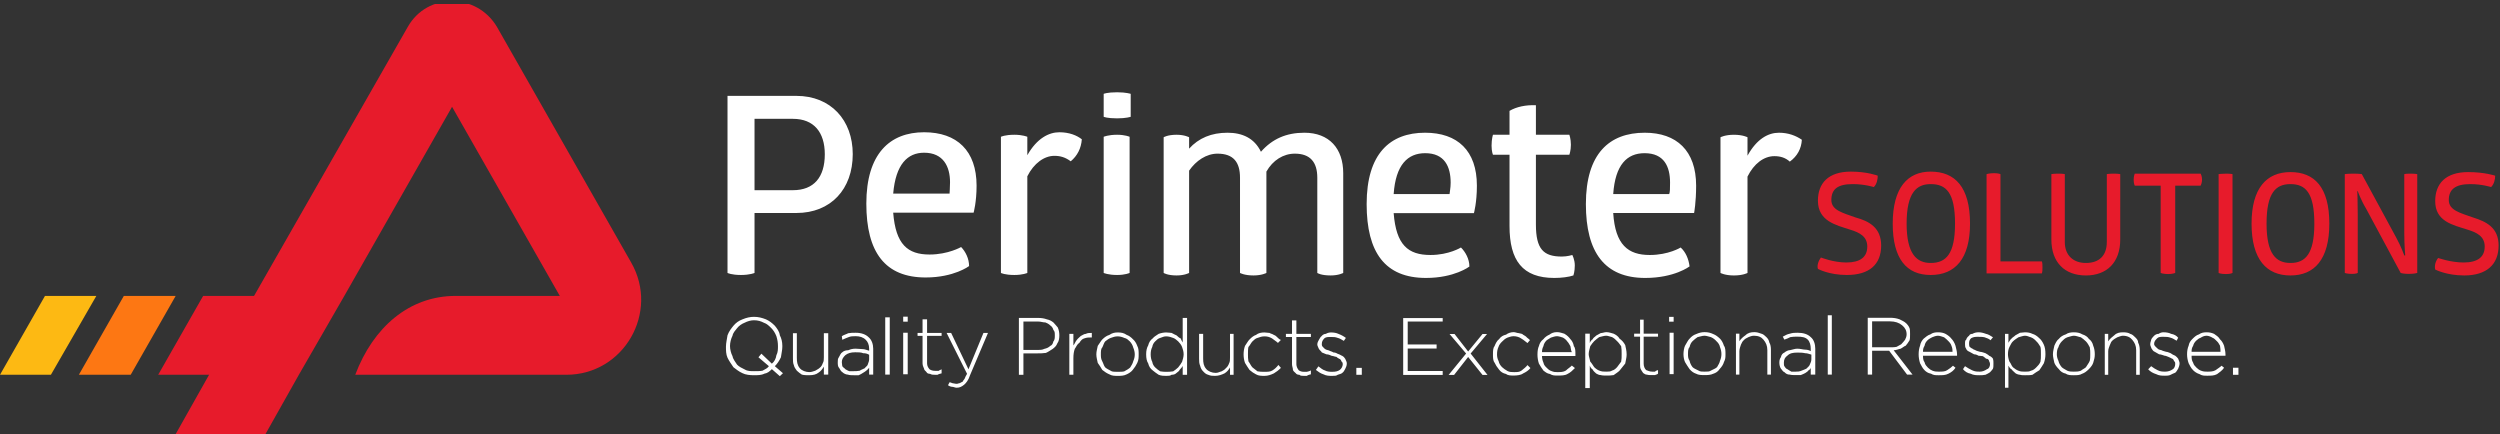 <svg version="1.2" xmlns="http://www.w3.org/2000/svg" viewBox="0 0 1601 278" width="1601" height="278">
	<rect x="0" y="0" width="1601" height="278" fill="#333333" stroke="none"/>
	<title>Perimeter Solutions SA Q3 2021 Earnings Deck 12</title>
	<defs>
		<clipPath clipPathUnits="userSpaceOnUse" id="cp1">
			<path d="m-265.24-396.23h6135.57v3451.03h-6135.57z" />
		</clipPath>
		<clipPath clipPathUnits="userSpaceOnUse" id="cp2">
			<path d="m1601.61 2.56v279.18h-1601.48v-279.18" />
		</clipPath>
	</defs>
	<style>
		.s0 { fill: #e71b2b } 
		.s1 { fill: #ffffff } 
		.s2 { fill: #fd7713 } 
		.s3 { fill: #fdb913 } 
	</style>
	<g id="Clip-Path: Page 1" clip-path="url(#cp1)">
		<g id="Page 1">
			<g id="Clip-Path: Mask" clip-path="url(#cp2)">
				<g id="Mask">
					<path id="Path 9" fill-rule="evenodd" class="s0" d="m1185.3 109.9c10.5 0 17.2 2.6 17.2 2.6c0 2.5-0.6 5.4-2.5 7.3c0 0-5.8-1.9-13.5-1.9c-9.6 0-13.7 3.2-13.7 10.2c0 6.7 7.7 8.3 15.6 11.2c8.4 2.3 16.3 6.4 16.3 17.9c0 12.2-7.6 18.9-22 18.9c-11.5 0-18.5-3.9-18.5-3.9c-0.7-2.2 0.3-5.1 1.9-7.3c0 0 8 3.2 16.3 3.2c8.9 0 13.4-3.5 13.4-10.2c0-6.4-4.8-9-11.2-10.9c-8.9-2.9-20.4-5.4-20.4-18.5c0-11.2 6.7-18.6 21.1-18.6zm51.1 0c15.6 0 25.2 9.9 25.2 33.3c0 22.6-9.6 32.9-25.2 32.9c-15.4 0-24.3-10.3-24.3-32.9c0-23.1 9.6-33.3 24.3-33.3zm0 8c-9 0-15.4 5.4-15.4 25.3c0 19.4 6.4 25.2 15.4 25.2c9.9 0 15.6-5.8 15.6-25.2c0-19.9-5.7-25.3-15.6-25.3zm35.8-6.4c0 0 1.9-0.6 4.8-0.6c2.8 0 4.1 0.6 4.1 0.6v55.9h26.5c0.4 1 0.4 2.6 0.4 3.9c0 1.6 0 2.5-0.4 3.8h-35.4zm85.6 41.9c0 14.7-8.6 23-22 23c-13.5 0-22.1-8.3-22.1-23v-41.9c0 0 1.6-0.3 4.5-0.3c2.9 0 4.1 0.3 4.1 0.3v43.5c0 8.6 5.5 13.4 13.5 13.4c8.6 0 13.4-4.8 13.4-13.4v-43.5c0 0 1.6-0.3 4.5-0.3c2.8 0 4.1 0.3 4.1 0.3zm51.5-42.2c0 0 0.9 1.6 0.9 3.9c0 1.9-0.9 3.8-0.9 3.8h-16.3v55.9c0 0-1.6 0.7-4.5 0.7c-3.2 0-4.8-0.7-4.8-0.7v-55.9h-16.6c0 0-0.7-1.3-0.7-3.8c0-2.3 0.7-3.9 0.7-3.9zm11.5 0.3c0 0 1.9-0.3 4.8-0.3c2.9 0 4.1 0.3 4.1 0.3v63.3c0 0-1.2 0.7-4.1 0.7c-3.5 0-4.8-0.7-4.8-0.7zm46-1.3c15.3 0 24.9 9.6 24.9 33c0 23-9.6 33.2-24.9 33.2c-15.3 0-24.9-10.2-24.9-33.2c0-22.7 9.6-33 24.9-33zm0 7.7c-9.3 0-15.3 5.4-15.3 25.3c0 19.4 6 25.2 15.3 25.2c9.6 0 15.3-5.8 15.3-25.2c0-19.9-5.7-25.3-15.3-25.3zm48.6 16c-3.5-5.8-5.5-11.5-5.5-11.5h-0.3c0 0 0.3 6.4 0.3 15v37.4c0 0-0.9 0.6-3.8 0.6c-2.9 0-4.5-0.6-4.5-0.6v-63.3c0 0 2-0.3 5.5-0.3c3.8 0 5.4 0.3 5.4 0.3l22 40.6c3.2 5.8 5.2 11.5 5.2 11.5h0.6c0 0-0.6-6.4-0.6-14.4v-37.7c0 0 0.9-0.3 3.8-0.3c2.9 0 4.5 0.3 4.5 0.3v63.3c0 0-1.9 0.6-5.5 0.6c-3.2 0-5.1-0.6-5.1-0.6zm65.2-23.7c10.6 0 17.3 2.3 17.3 2.3c0 2.5-0.7 5.4-2.6 7.3c0 0-5.7-1.9-13.4-1.9c-9.6 0-13.7 3.5-13.7 10.2c0 6.7 7.6 8.3 15.6 11.2c8.3 2.6 16.3 6.4 16.3 17.9c0 12.2-7.7 19.2-22 19.2c-11.5 0-18.6-3.8-18.6-3.8c-0.6-2.6 0.3-5.5 1.9-7.4c0 0 8 2.9 16.3 2.9c9 0 13.5-3.5 13.5-10.2c0-6.4-4.8-9-11.2-10.9c-9-2.9-20.5-5.1-20.5-18.2c0-11.2 6.7-18.6 21.1-18.6z" />
					<path id="Path 8" fill-rule="evenodd" class="s1" d="m483.2 174.8c0 0-2.9 1.3-8.7 1.3c-6 0-8.6-1.3-8.6-1.3v-113.4h44.1c22.1 0 36.1 15.6 36.1 37.3c0 22.4-14 37.7-36.1 37.7h-26.8zm24.6-53c13.4 0 20.4-8.3 20.4-23c0-14.1-7-22.7-20.4-22.7h-24.6v45.7zm64.2 14.4c1.6 20.4 9.3 26.8 23.3 26.8c11.9 0 20.2-4.8 20.2-4.8c2.8 2.9 5.1 7.4 5.1 12.2c0 0-9.6 7.3-27.8 7.3c-25.9 0-38-16-38-47.3c0-31.9 15-45.7 37-45.7c21.1 0 33.6 11.9 33.6 34.2c0 10.6-1.9 17.3-1.9 17.3zm19.8-38.4c-10.6 0-18.2 7.4-19.8 26.2h36.1c0-0.9 0.3-3.8 0.3-7.3c0-9.9-4.2-18.9-16.6-18.9zm86.6-13.1c6.4 0 11.2 2 14.4 4.5c-0.4 5.8-2.9 10.6-7.1 14.1c-3.5-2.6-6.7-3.5-10.5-3.5c-6.4 0-13.1 4.7-17.3 13.1v61.9c0 0-2.9 1.3-8.3 1.3c-6.1 0-8.6-1.3-8.6-1.3v-87.2c0 0 2.5-1.3 8.6-1.3c5.4 0 8.3 1.3 8.3 1.3v11.8c6.1-10.8 13.8-14.7 20.5-14.7zm45 90.1c0 0-2.8 1.3-8 1.3c-5.7 0-8.6-1.3-8.6-1.3v-87.2c0 0 2.9-1.3 8.6-1.3c5.2 0 8 1.3 8 1.3zm0.7-100c0 0-2.9 1-8.7 1c-6.4 0-8.6-1-8.6-1v-14.7c0 0 2.2-1 8.6-1c5.8 0 8.7 1 8.7 1zm111.2 10.2c16 0 24.9 10.2 24.9 25.9v63.9c0 0-2.9 1.6-8 1.6c-6.4 0-8.6-1.6-8.6-1.6v-61c0-9.9-4.5-15.4-14.4-15.4c-7.3 0-14.1 4.2-18.2 11.5v64.9c0 0-2.9 1.6-8.3 1.6c-5.8 0-8.6-1.6-8.6-1.6v-61c0-9.9-4.2-15.4-14.4-15.4c-7.1 0-13.8 4.5-18.2 10.9v65.5c0 0-2.9 1.6-8 1.6c-5.8 0-8.3-1.6-8.3-1.6v-86.9c0 0 2.5-1.6 8.3-1.6c5.1 0 8 1.6 8 1.6v7.3q9.2-10.2 24.6-10.2c9.5 0 17.2 3.5 21.4 12.2c7.3-8.3 16.3-12.2 27.8-12.2zm57.2 51.5c1.6 20.4 9.2 26.8 23.6 26.8c11.8 0 19.5-4.8 19.5-4.8c2.9 2.9 5.4 7.4 5.4 12.2c0 0-9.5 7.3-27.8 7.3c-26.2 0-38-16.3-38-47.3c0-32.3 15-45.7 37.4-45.7c20.8 0 33.2 11.5 33.2 33.9c0 10.9-1.9 17.6-1.9 17.6zm20.2-38.4c-11.2 0-18.9 7.4-20.2 26.2h35.8c0-0.9 0.7-3.8 0.7-7.3c0-10.3-3.9-18.9-16.3-18.9zm70.9 45.7c0 15.7 4.8 20.5 16.6 20.5c3.5 0 6.7-1 6.7-1c0 0 1.6 2.9 1.6 6.7c0 3.9-0.9 6.4-0.9 6.4c-2.9 1-7.7 1.6-12.2 1.6c-20.4 0-28.7-11.2-28.7-33.2v-45.7h-10.6c0 0-0.9-1.9-0.9-5.8c0-4.4 0.9-7 0.9-7h10.6v-15.3c4.4-2.6 10.5-3.9 16.9-3.6v18.9h21.4c0 0 1 2.6 1 6.4c0 3.8-1 6.4-1 6.4h-21.4zm49.5-7.4c1.3 20.5 9.6 26.9 23.4 26.9c12.1 0 19.8-4.8 19.8-4.8c3.2 2.9 5.1 7.3 5.7 12.1c0 0-9.6 7.4-28.4 7.4c-25.9 0-38-16.3-38-47.3c0-32.3 15-45.7 37.7-45.7c20.4 0 32.9 11.5 32.9 33.9c0 10.8-1.3 17.5-1.3 17.5zm20.1-38.3c-11.2 0-18.8 7.3-20.1 26.2h35.8c0.6-1 0.6-3.8 0.6-7.4c0-10.2-3.8-18.8-16.3-18.8zm86-13.1c6.1 0 10.9 1.9 14.7 4.5c-0.3 5.7-2.9 10.5-7.7 14c-2.8-2.5-6-3.5-9.9-3.5c-6.7 0-13.1 4.8-17.2 13.1v61.7c0 0-2.9 1.6-8.7 1.6c-5.7 0-8.6-1.6-8.6-1.6v-86.9c0 0 2.9-1.6 8.6-1.6c5.8 0 8.7 1.6 8.7 1.6v11.8c6-10.9 13.4-14.7 20.1-14.7zm-644.9 151.4c-1.6 1.6-2.9 2.6-4.8 2.9c-1.9 1-4.4 1-6.7 1c-2.5 0-5.4-0.3-7.3-1.3c-2.3-1-4.2-2.6-5.8-3.8c-1.3-1.9-2.9-4.2-3.8-6.1c-1-2.2-1-4.8-1-7c0-2.6 0.7-5.1 1-7.4c0.9-2.5 2.5-4.5 3.8-6.1q2.3-2.8 5.8-4.1q3.8-1.6 7.3-1.6c2.9 0 5.1 0.6 7.7 1.6c2.2 1 3.8 2.2 5.7 4.1c1.3 1.6 2.9 3.6 3.2 6.1c1 1.9 1.6 4.2 1.6 6.7c0 0.7 0 0.7 0 0.7c0 2.2-0.6 4.1-0.9 6.7c-1 2.2-2.6 4.5-3.9 5.7l5.2 4.5l-2 1.9zm-11.5 1.3c1.9 0 3.9 0 5.5-0.3c1.9-1 3.2-1.6 4.1-2.9l-6.7-5.7l1.9-2.3l6.7 6.4c1.6-1.3 2.6-3.2 2.9-5.4c1-1.9 1-3.9 1-5.8c0-2.2-0.3-4.1-1-6.4c-0.9-2.2-1.9-3.8-3.2-5.1c-1.6-1.6-2.9-2.9-4.8-3.5c-1.9-1-3.8-1.6-6.4-1.6c-1.9 0-4.1 0.6-6 1.6c-1.6 0.6-3.6 1.9-4.8 3.5c-1 1.3-2.6 2.9-2.9 4.8c-1 1.9-1.6 4.5-1.6 6.4v0.3c0 1.9 0.6 4.5 1.6 6.4c0.3 1.9 1.9 3.8 2.9 5.4c1.2 1.3 3.2 2.3 5.1 3.2c1.6 1 3.8 1 5.7 1zm35.5 2.6c-1.9 0-3.2 0-4.8-0.4c-1-0.6-2.2-1.6-3.2-2.5c-0.6-1-1.6-1.9-1.9-3.5c-0.6-1.3-0.6-2.9-0.6-4.2v-16.3h2.5v15.7c0 2.8 0.3 4.8 1.9 6.7c1.3 1.6 3.9 2.5 6.1 2.5c1.6 0 2.6-0.6 3.8-0.9c1-0.7 2-1 2.9-1.9c1-0.7 1.6-2 1.9-2.9c0.7-1 0.7-2.6 0.7-3.8v-15.4h2.8v26.5h-2.8v-5.1c-1 1.6-1.9 2.9-3.5 3.9q-2 1.6-5.8 1.6zm28.4 0c-1.6 0-2.5 0-3.8-0.4c-1 0-2.5-0.6-3.5-1.6c-1-0.6-1.3-1.6-1.9-2.5c-1-1-1-2.3-1-3.9c0-1.2 0-2.2 0.7-3.1c0.9-1.6 1.2-2.6 2.2-3.2c1-1 2.5-1.3 3.8-1.3c1.6-0.7 2.9-1 4.8-1c1.6 0 3.5 0.3 4.8 0.3c1 0 2.6 0.7 3.8 1v-1.3c0-2.5-0.9-4.5-2.2-5.7c-1.6-1.6-3.8-2.3-6.4-2.3c-1.9 0-3.2 0-4.8 0.7c-0.9 0.3-2.2 0.9-3.8 1.6l-0.3-2.3c1.3-0.9 2.8-1.2 4.1-1.9c1.6-0.3 2.9-0.3 4.8-0.3c3.5 0 6.4 1 8.3 2.9c1.9 1.6 2.9 4.4 2.9 7.3v16.6h-2.6v-4.4c-0.3 0.3-0.9 1.2-1.9 1.9c-0.3 0.3-1.2 0.9-1.9 1.3q-1.3 0.9-2.9 1.6c-0.9 0-2.2 0-3.2 0zm0-2.6c1.3 0 2.3 0 3.9-0.3c0.9-0.7 2.2-1 3.2-1.6c0.6-1 1.6-1.3 1.9-2.3c0.6-1.6 0.9-2.5 0.9-3.5v-2.8c-1.2-0.7-2.2-1-3.8-1c-1.3-0.6-3.2-0.6-5.1-0.6c-2.9 0-4.8 0.6-6.4 1.9c-1.3 1.3-2.2 2.5-2.2 4.4c0 1 0.3 2 0.3 2.6c0.6 1 1.6 1.3 1.9 1.9c0.6 0.3 1.6 1 2.6 1.3q1.2 0 2.8 0zm20.2-34.5h2.9v36.7h-2.9zm11.5 9.9h2.9v26.6h-2.9zm0-10.3h2.9v3.2h-2.9zm490.8 10.3h2.6v26.5h-2.6zm-0.3-10.2h2.9v3.1h-2.9zm-470.4 37.1c-0.9 0-1.9 0-2.9-0.6c-0.9 0-1.9-0.3-2.2-1c-0.6-0.9-1.6-1.3-1.6-2.2c-0.3-1-1-1.9-1-3.5v-17.6h-3.2v-1.9h3.2v-8.7h2.9v8.7h9.3v1.9h-9.3v17.6c0 1.6 0.7 2.8 1.6 3.8c1 0.6 1.9 1 3.9 1q0.4 0 1.9 0c0.3-0.4 0.9-0.4 1.9-1v2.6c-1 0.3-1.6 0.3-2.6 0.9q-0.5 0-1.9 0zm14.1 8.3c-1 0-1.9-0.6-2.9-0.6c-0.6 0-1.6-0.3-2.6-1l1-1.9c0.6 0 1.6 0.6 1.9 0.6c0.7 0 1.6 0.4 2.6 0.4c0.9 0 1.3-0.4 1.9-0.4c0.3 0 0.9-0.6 1.9-0.9c0.3-0.6 1-1.6 1.3-1.9q0.6-1.6 1.6-3.2l-13.1-26.2h2.9l11.1 23.3l9.6-23.3h2.9l-11.5 27.1c-1 3.2-2.6 5.1-3.8 6.1c-1.6 1.3-2.9 1.9-4.8 1.9zm39.9-44.7h12.5c1.9 0 3.8 0.3 5.4 0.9c1.9 0.4 2.9 1 4.2 2c0.9 0.9 1.9 2.2 2.8 3.2c0.7 1.6 1 3.2 1 5.1c0 1.9-0.3 3.8-1.3 5.1c-0.6 1.6-1.6 2.5-2.9 3.5c-1.6 1-2.8 1.9-4.4 2.6c-1.9 0.3-3.9 0.3-5.8 0.3h-8.6v13.7h-2.9zm12.2 20.5c1.2 0 2.8 0 4.1-0.7q2.4-0.5 3.8-1.9q1.5-0.5 2-2.9c0.9-0.9 0.9-2.5 0.9-3.5v-0.3c0-1.6 0-2.6-0.9-3.5q-0.5-1.9-2-2.9c-0.9-0.9-2.2-1.6-3.1-1.9c-1.6 0-2.9-0.6-4.8-0.6h-9.3v18.2zm20.1-10.3h2.6v7.4c0.9-1 1.3-2.6 2.2-3.5c0.7-1 1.6-1.6 2.6-2.6c0.9-0.3 1.9-1.3 3.2-1.3c0.9-0.6 2.5-0.6 3.8-0.6v2.9h-0.3c-1.6 0-2.9 0-4.5 0.6c-1.3 0.3-2.2 1.3-3.2 2.9c-1.6 1-1.9 2.5-2.9 3.8c-0.6 1.6-0.9 3.5-0.9 6.1v10.5h-2.6zm31 26.9c-1.9 0-3.8 0-5.4-1q-2.2-0.9-4.5-2.8q-1.3-2.3-2.9-4.5c-0.3-1.6-0.9-3.5-0.9-5.5c0-1.9 0.6-3.8 0.9-5.4c1-1.3 2-3.2 2.9-4.1q2.3-2.3 4.5-2.9c1.9-1.3 3.5-1.6 5.4-1.6c2.3 0 3.9 0.3 5.8 1.6q1.9 0.6 4.1 2.9c1 0.9 1.9 2.2 2.6 4.1c0.9 1.6 0.9 3.5 0.9 5.4c0 2 0 3.6-0.9 5.5q-1 2.2-2.9 4.5c-0.9 1.2-2.5 2.2-3.8 2.8c-1.9 1-3.9 1-5.8 1zm0-2.6c1.9 0 3.2 0 4.2-0.3c1.6-0.9 2.9-1.6 3.8-2.5c1-1.6 1.6-2.6 1.9-3.9c0.7-1.6 1-2.9 1-4.5c0-1.2-0.3-2.8-1-4.4c-0.3-1.3-1.2-2.9-2.2-3.9c-1-0.9-1.9-1.9-3.5-2.2c-1.3-0.6-2.9-1-4.2-1c-1.6 0-2.9 0.4-4.5 1c-0.9 0.3-2.5 1.3-3.5 2.2c-0.9 1-1.2 2.6-1.9 3.9c-0.9 0.9-0.9 2.5-0.9 4.4c0 1.6 0 2.9 0.9 4.5c0.7 1.3 1 2.9 1.9 3.9c1 0.9 2.6 1.6 4.2 2.5c0.9 0.3 2.2 0.3 3.8 0.3zm31 2.6c-1.3 0-3.2 0-4.8-0.7c-1.3-0.9-2.8-1.9-3.8-2.8q-2.2-1.6-2.9-4.5q-1.3-1.9-1.3-5.8q0-3.5 1.3-5.7q0.7-2.9 2.9-4.5c1-1.3 2.5-1.9 3.8-2.9c1.6-0.6 3.5-0.9 4.8-0.9c1.6 0 2.6 0.3 3.5 0.3c1.3 0.6 2.3 1.3 3.2 1.6c0.7 0.6 1.6 1.6 2.6 1.9c0.3 1 0.9 1.9 1.3 2.6v-15.7h2.8v36.4h-2.8v-5.7c-0.4 1-1 1.3-2 2.6c-0.3 0.9-1.2 1.2-1.9 1.9c-0.9 0.9-1.9 1.2-3.2 1.2c-0.9 0.7-1.9 0.7-3.5 0.7zm0-2.6c1.6 0 2.9 0 4.5-0.3c1-0.6 2.2-1.6 3.2-2.5c0.9-1 1.9-2.6 2.5-3.6c0.4-1.2 1-3.2 1-4.8c0-1.9-0.6-3.5-1-4.7c-0.6-1.6-1.6-2.6-2.5-3.6c-1-0.9-2.2-1.9-3.2-2.2c-1.6-0.6-2.9-1-4.5-1c-1.3 0-2.2 0.4-3.8 1c-1.3 0.3-2.3 1.3-3.2 2.2c-1 1-1.6 2-1.9 3.6q-1 1.9-1 4.7c0 1.6 0.3 3.6 1 4.8c0.3 1.6 0.9 2.6 1.9 3.6c0.9 0.9 2.2 1.9 3.2 2.5c1.6 0.3 2.9 0.3 3.8 0.3zm31.3 2.6c-1.6 0-2.8 0-4.4-0.7c-1.3-0.3-2.3-1.2-3.2-2.2c-1-0.9-1.6-2.2-1.9-3.5c-0.7-1.6-0.7-2.9-0.7-4.5v-16h2.6v15.7c0 2.9 0.3 4.8 1.9 6.7c1.3 1.6 3.8 2.6 6.1 2.6c1.6 0 2.5-0.7 3.8-1c1-0.6 1.9-0.9 2.9-2.2c0.6-0.3 1.6-1.9 1.9-2.9c0.6-1 0.6-2.2 0.6-3.8v-15.1h2.3v26.2h-2.3v-4.7c-0.9 1.6-1.9 2.8-3.5 3.8c-1.9 0.9-3.8 1.6-6.1 1.6zm31.7 0c-1.9 0-3.9 0-5.5-1q-1.9-0.9-4.1-2.8q-1.6-2.3-2.9-4.5c-0.6-1.6-0.9-3.5-0.9-5.5c0-1.9 0.3-3.8 0.9-5.4c1-1.3 1.9-3.2 2.9-4.1q2.2-2.3 4.1-2.9c1.6-1.3 3.6-1.6 5.5-1.6c0.9 0 2.2 0.3 3.2 0.3c0.9 0.6 1.9 0.6 2.8 1.3c1 0.3 1.6 0.9 2.6 1.9c0.3 0.3 1 1 1.9 1.3l-1.9 1.9c-1-1-2.6-1.9-3.8-2.9c-1.6-0.9-2.9-1.3-4.8-1.3c-1.6 0-2.9 0.4-4.5 1c-1.3 0.3-2.2 1.3-3.2 2.2c-1 1-1.6 2.6-2.6 3.6c-0.3 1.2-0.3 2.8-0.3 4.7c0 1.6 0 2.9 0.3 4.5c1 1.3 1.6 2.9 2.6 3.9c1 0.9 2.2 1.6 3.2 2.5c1.6 0.3 2.9 0.3 4.5 0.3c1.9 0 3.8 0 5.1-0.9c1.6-1 2.5-1.9 3.8-3.5l1.6 1.9c-1.6 1.6-2.9 2.5-4.5 3.5c-1.9 0.9-3.8 1.6-6 1.6zm25.2 0c-1.3 0-2.2 0-2.9-0.7c-0.9 0-1.9-0.3-2.2-0.9c-1-1-1.6-1.3-1.9-2.2c0-1.3-0.6-2.3-0.6-3.6v-17.5h-3.9v-2h3.9v-8.6h2.8v8.6h9.3v2h-9.3v17.5c0 1.3 0.7 2.9 1.6 3.9c1 0.6 1.9 0.9 3.2 0.9q1.5 0 1.9 0c1-0.3 1.6-0.3 2.6-0.9v2.5c-1 0.3-1.6 0.3-2.6 1c-0.3 0-1.2 0-1.9 0zm18.2 0c-1.9 0-3.8 0-5.7-1c-1.9-0.6-3.2-1.6-4.8-2.8l1.6-2.3c1.3 1 2.9 2.3 4.1 2.6c1.6 0.9 3.6 0.9 4.8 0.9c2 0 3.5-0.3 4.8-1.2c1-0.7 1.9-2.3 1.9-3.6q0-1.4-0.9-1.9c0-0.9-1-1.6-1.3-1.6c-0.6-0.3-1.6-0.9-1.9-1.3c-1 0-1.9-0.6-2.9-0.6c-0.9-0.3-1.9-1-3.5-1q-1.3-0.6-2.9-1.2c-0.3-0.7-1.3-1.3-1.9-2.3c-0.3-0.9-1-1.9-1-2.8c0-1.3 0.7-2.3 1-2.9c0.6-1 1-1.9 1.6-2.3q1.3-1.6 2.9-1.6c0.9-0.6 2.2-0.9 3.2-0.9q2.9 0 4.8 0.9c1.9 0.7 3.5 1.6 4.8 2.6l-1.3 1.9c-1.6-0.9-2.6-1.6-3.9-1.9c-1.5-0.6-2.8-0.6-4.4-0.6c-1.9 0-3.2 0-4.2 0.9c-0.9 1-1.6 1.9-1.6 3.5c0 1 0 1.3 0.7 2q0.6 0.6 1.2 1.2c1 0.7 1.6 0.7 2.6 1c1 0.6 1.9 0.6 2.9 1.3q1.4 0 2.8 0.9c1.3 0.3 2 1 2.9 1.3c1 0.6 1.3 1 1.9 1.9c0.4 1 1 1.9 1 2.9c0 1.6-0.6 2.6-1 3.5c-0.6 1-0.9 1.9-1.9 2.6q-0.6 0.6-2.9 1.2c-0.9 0.7-1.9 0.7-3.5 0.7zm15.4-5.1h3.5v4.4h-3.5zm30-31.9h25.3v2.2h-22.4v14.7h18.5v2.6h-18.5v14.4h22.4v2.5h-25.3zm40.3 22.7l-10.6-12.5h3.2l8.7 11.2l9.2-11.2h2.9l-10.5 12.5l10.8 13.7h-3.2l-9.2-11.5l-9 11.5h-3.5zm30.4 14.1c-1.6 0-3.6 0-4.8-1q-2.9-0.6-4.5-2.8q-1.9-2.3-2.9-4.5c-1-1.3-1-3.2-1-5.1c0-2.3 0-4.2 1-5.4c0.6-1.6 1.6-3.6 2.9-4.5q1.6-2.3 4.5-2.9c1.2-1 3.2-1.6 4.8-1.6c1.2 0 2.2 0.6 3.1 0.6c1.6 0.4 2.6 0.4 2.9 1c1 0.6 1.9 1 2.6 1.9c0.9 0.7 1.3 1 1.9 1.6l-1.6 1.9c-1.3-0.9-2.2-1.9-3.8-2.8c-1.3-1-3.2-1.6-5.1-1.6c-1.6 0-2.9 0.6-3.9 0.9c-1.6 0.7-2.5 1.6-3.5 2.6c-1 0.9-1.9 2.2-2.2 3.2c-0.7 1.6-1 2.8-1 5.1c0 1.3 0.3 2.9 1 4.1c0.3 1.6 1.2 2.9 2.2 3.9c1 0.9 1.9 1.6 3.5 2.5c1.3 0.7 2.9 0.7 4.2 0.7c1.9 0 3.5 0 4.8-1c1.6-1.3 2.8-2.2 3.8-3.5l1.9 1.9c-1.3 1.6-2.9 2.6-4.8 3.5c-1.3 1-3.8 1.3-6 1.3zm28.1 0c-1.9 0-3.2 0-4.8-1c-1.9-0.3-2.9-1.2-4.2-2.2q-1.6-2.2-2.9-4.5q-0.9-2.8-0.9-5.7c0-2.3 0.3-4.2 0.9-5.4q0.7-2.9 2.9-4.5q1.5-1.9 3.9-2.9c1.2-1 2.8-1.6 4.8-1.6c1.9 0 3.1 0.6 4.7 1c2 1.2 2.9 2.2 3.9 3.5c0.9 0.9 1.9 2.5 2.2 4.5c1 1.2 1 3.1 1 5.4v0.9h-21.4c0 1.3 0.3 2.9 0.9 4.2c0.3 1.6 1.3 2.6 2.3 3.5q1.4 1.5 2.8 1.9c1.6 0.7 2.6 0.7 3.9 0.7c1.9 0 3.8 0 5.4-1c1.3-1.3 2.9-2.2 3.8-3.2l2 1.6c-1.6 1.6-2.9 2.9-4.8 3.8c-1.6 1-3.9 1-6.4 1zm9.2-15c-0.6-1-0.6-2.6-0.9-3.8c-0.7-1-1-2-1.9-2.9c-0.7-1-1.6-1.9-2.9-2.6c-1-0.3-2.6-0.9-3.8-0.9c-1.6 0-2.6 0.6-3.9 0.9c-0.9 0.7-1.9 1-2.9 1.9c-0.9 1-1.6 2-1.9 3.6c-0.6 1.2-0.9 2.2-0.9 3.8zm8.6-11.8h2.9v6c0.3-0.9 0.9-1.9 1.9-2.5c0.3-1 1.3-1.3 2.2-2.3q1.6-0.9 2.9-1.6c1 0 2.6-0.6 3.5-0.6c1.9 0 3.2 0.6 4.8 1c1.3 0.6 2.9 1.6 3.8 3.2c1.3 0.9 2.6 2.2 3.6 4.1c0.3 1.6 0.9 3.5 0.9 6.1c0 1.9-0.6 3.8-0.9 5.7c-1 1.3-2.3 2.9-3.6 4.5c-0.9 1-2.5 1.9-3.8 2.9c-1.6 0.3-2.9 0.3-4.8 0.3c-0.9 0-2.5 0-3.5-0.3c-1.3 0-2.2-0.7-2.9-1c-0.9-0.9-1.9-1.6-2.2-2.5c-1-0.7-1.6-1.6-1.9-2.6v14.4h-2.9zm13.4 24.3c1.3 0 2.9 0 3.8-0.7c1.3-0.3 2.3-1.2 3.2-2.2c1-1.3 1.6-2.2 2.6-3.5c0.3-1.6 0.3-2.9 0.3-4.8c0-1.9 0-3.5-0.3-5.1c-1-1.3-1.6-2.3-2.6-3.2c-0.9-1-1.9-1.9-3.2-2.6c-1.5-0.3-2.5-0.9-3.8-0.9c-1.6 0-2.9 0.6-4.5 0.9c-0.9 0.7-2.2 1.6-3.2 2.6c-0.9 0.9-1.6 1.9-2.5 3.2c-0.3 1.6-1 3.2-1 5.1c0 1.3 0.7 3.2 1 4.8c0.9 0.9 1.6 2.2 2.5 3.5c1 1 2.3 1.9 3.2 2.2c1.6 0.7 2.9 0.7 4.5 0.7zm28.8 2.2c-1 0-1.9 0-2.9-0.3c-1 0-1.3-0.6-2.2-1c-0.7-0.9-1-1.6-1.6-2.5c-0.4-1-0.4-1.9-0.4-3.5v-17.3h-3.8v-1.9h3.8v-9h2.3v9h9.2v1.9h-9.2v17.3c0 1.6 0.6 3.2 1.6 4.1c0.9 0.3 2.2 1 3.8 1c0.3 0 1.3 0 1.9 0c0.4-0.7 1.3-0.7 1.9-1v2.3c-0.6 0.6-1.5 0.6-1.9 0.9c-0.9 0-1.6 0-2.5 0zm34.2 0c-1.9 0-3.9 0-5.5-0.9q-2.2-0.7-4.1-2.9q-1.6-2.3-2.9-4.5c-0.6-1.3-1-3.2-1-5.1c0-1.9 0.4-4.2 1-5.4c1-1.6 1.9-3.6 2.9-4.5q1.9-2.2 4.1-2.9c2-0.9 3.6-1.3 5.5-1.3c2.2 0 3.8 0.4 5.7 1.3q1.9 0.7 4.2 2.9c0.9 0.9 1.9 2.5 2.5 4.5c1 1.2 1 3.5 1 5.4c0 1.9 0 3.2-1 5.1q-0.6 2.2-2.8 4.5c-1 1.6-2.6 2.5-3.9 2.9c-1.9 0.9-3.8 0.9-5.7 0.9zm0-2.2c1.9 0 3.2 0 4.1-0.7c1.6-0.9 2.9-1.2 3.9-2.2c0.9-1.6 1.6-2.6 1.9-4.1c0.6-1.3 0.9-2.9 0.9-4.2c0-1.6-0.3-2.9-0.9-4.5c-0.3-1.6-1.3-2.9-2.3-3.8c-0.9-1-1.9-1.9-3.5-2.6c-1.3-0.3-2.9-0.9-4.1-0.9c-1.6 0-2.9 0.6-4.5 0.9c-1 0.7-2.2 1.6-3.2 2.6q-1.4 1.4-1.9 3.8c-1 1-1 2.6-1 4.5c0 1.3 0 2.9 1 4.2c0.3 1.5 0.9 2.8 1.9 4.1c1 1 2.2 1.3 3.8 2.2c1 0.7 2.3 0.7 3.9 0.7zm20.1-24.3h2.2v4.8c1-1.6 2.6-2.9 3.9-3.8c1.6-1.6 3.5-2 5.7-2c1.6 0 2.9 0.4 4.5 1c1.3 0.3 2.2 1.3 3.2 2.2c1 1 1.6 1.9 1.9 3.5c0.7 1 1 2.9 1 4.5v16h-2.3v-15.7c0-2.8-0.9-4.8-2.5-6.7c-1.3-1.6-3.2-2.5-6.1-2.5c-1.6 0-2.6 0.6-3.5 0.9c-1.3 0.7-2.2 1-2.9 1.9c-0.9 0.7-1.3 1.6-1.9 2.9c-0.3 1-1 2.6-1 4.2v15h-2.2zm38.3 26.5c-1.5 0-2.8 0-3.8-0.3c-1.6 0-2.5-0.6-3.5-1.6c-1-0.3-1.3-1.3-2.2-2.2c-0.7-1-1-2.6-1-3.9c0-1.6 0.3-2.5 1-3.5c0.3-1.6 1.2-2.5 2.2-2.9c1-0.9 2.6-1.6 3.8-1.6c1.6-0.3 2.9-0.9 4.5-0.9c1.9 0 3.8 0.6 4.8 0.6c1.3 0 2.9 0.3 3.8 1v-1.6c0-2.3-0.6-4.5-1.9-5.8c-1.6-1.6-3.8-1.9-6.7-1.9c-1.6 0-2.9 0-4.5 0.3c-1.2 0.7-2.2 1-3.8 1.6l-1-1.9c1.6-0.9 2.9-1.6 4.5-1.9c1.9-0.6 3.2-0.6 5.1-0.6c3.5 0 6.4 0.9 8.3 2.8c2 1.6 2.9 4.5 2.9 7.4v16.6h-2.9v-4.5c0 0.7-0.9 1.6-1.6 1.9c-0.3 0.7-1.2 1-1.9 1.6q-1.3 0.7-2.9 1.3c-0.9 0-2.2 0-3.2 0zm0-2.2c1.3 0 2.3 0 3.9-0.7c0.9-0.3 2.2-0.9 2.9-1.2c0.9-1 1.9-1.6 2.2-2.6c0.6-1.3 1-2.2 1-3.5v-2.9c-1.3-0.3-2.3-0.9-3.9-0.9c-1.9-0.4-3.2-0.4-5.1-0.4c-2.9 0-4.8 0.4-6.4 2c-1.3 0.9-2.2 2.2-2.2 4.4c0 1 0 1.9 0.3 2.3c0.6 0.9 1 1.6 1.9 1.9c0.7 0.6 1.6 0.9 2.6 1.6q1.3 0 2.8 0zm20.5-36.1h2.6v38h-2.6zm25.6 1.6h14.3c2.3 0 4.2 0.3 6.1 1c1.6 0.9 2.9 1.2 4.5 2.8c0.3 0.4 1.3 1.3 1.9 2.9c0.3 1 0.3 2.2 0.3 3.8c0 1.6 0 2.9-0.3 3.9c-1 1.6-1.6 2.5-2.5 3.5c-1 0.3-2 1.3-3.2 1.9c-1.6 0.3-2.9 1-4.5 1l12.1 15.6h-3.5l-11.5-15.3h-10.9v15.3h-2.8zm14.3 18.9c1.3 0 2.9 0 4.2-0.3c1-0.7 2.6-1.3 2.9-1.6c0.9-1 1.9-2 2.5-2.9c0.4-1 1-1.9 1-3.5q0-3.5-2.9-5.8c-1.9-1.6-4.5-2.5-7.7-2.5h-11.5v16.6zm31 17.9c-1.9 0-3.2 0-4.8-1c-1.9-0.3-3.2-1.3-4.1-2.2c-1.6-1.6-1.9-2.9-2.9-4.5q-0.9-2.9-0.9-5.7c0-2 0.3-3.9 0.9-5.5c0.3-1.9 1.3-3.5 2.3-4.5c1.5-1.2 2.5-2.2 4.4-2.8c1.3-1 2.9-1.3 4.8-1.3q2.9 0 4.8 1c1.6 0.9 2.9 1.9 3.8 3.1c1 1 2 2.6 2.6 4.5c0.3 1.6 1 3.5 1 5.5v0.9h-21.8c0 1.3 0 2.9 1 4.2c0.3 1.6 1.3 2.5 2.2 3.5q1.5 1.4 2.9 1.9c1.6 0.6 2.6 0.6 3.8 0.6c2.3 0 4.2 0 5.5-0.9q2.4-1.5 3.8-2.9l1.6 1.3c-1 1.6-2.6 2.9-4.5 3.8c-1.9 1-3.8 1-6.4 1zm9-15c0-1 0-2.3-0.7-3.9q-0.4-1.4-1.9-2.9c-0.9-0.9-1.9-1.9-2.8-2.5c-1-0.3-2.6-1-3.9-1c-1.6 0-2.9 0.7-3.8 1c-1 0.6-1.9 0.9-2.9 1.9c-1 1-1.6 1.9-1.9 3.5c-1 1.6-1 2.6-1 3.9zm17.3 15c-1.9 0-3.8 0-5.8-1q-2.8-0.5-4.8-2.9l1.3-1.9c1.6 1 2.9 1.9 4.5 2.6c1.9 0.9 3.2 0.9 5.1 0.9q2.2 0 4.5-1.6c1.3-0.3 1.9-1.9 1.9-3.2c0-1.2-0.6-1.6-0.6-2.2c-0.4-1-1-1.3-2-1.3c-0.3-0.6-1.2-0.9-1.9-1.6c-0.9 0-1.9-0.3-2.9-0.3q-1.4-0.9-2.8-0.9q-1.9-1-2.9-1.6c-1-0.4-1.9-1-2.2-2c-0.7-0.9-0.7-1.9-0.7-2.8c0-1.6 0-2.6 0.7-2.9c0.3-1 0.9-1.9 1.9-2.6c0.3-0.9 1.3-1.2 2.2-1.2c1-0.7 2.6-1 3.8-1c1.6 0 2.9 0.3 4.8 1c1.6 0.3 2.9 1.2 4.5 2.2l-1.6 1.9c-0.9-1-2.2-1.3-3.8-1.9c-1.3-0.3-2.9-0.3-4.2-0.3c-1.6 0-2.8 0-4.4 0.9c-1 1-1.3 1.9-1.3 3.2c0 1 0 1.6 0.3 2.3c0.6 0.3 1 0.9 1.9 1.2c0.7 0.7 1.6 0.7 1.9 1c1 0.6 1.9 0.6 2.9 1c1 0 2.6 0.6 3.5 0.9c1 0.7 1.9 1 2.3 1.6c0.9 0.3 1.9 1 2.5 1.9c0.3 1 0.3 1.9 0.3 2.9c0 1.6 0 2.6-0.3 3.5c-0.6 1-1.6 1.9-1.9 2.3q-1.3 0.9-2.9 1.6c-1.6 0.3-2.5 0.3-3.8 0.3zm16.3-26.5h2.2v5.7c0.7-1 1-1.9 1.9-2.6c0.7-0.9 1.6-1.2 2.6-2.2q1.6-0.9 2.9-1.6c0.9 0 2.2-0.3 3.2-0.3q2.8 0 4.8 1q2.2 0.6 4.4 2.8q1.6 1.3 2.9 4.2c0.7 1.6 1 3.5 1 6.1q0 2.8-1 5.7q-1.3 2.2-2.9 4.5q-2.2 1.3-4.4 2.9c-1.3 0.3-2.9 0.3-4.8 0.3c-1 0-2.3 0-3.2-0.3c-1 0-2.6-0.7-2.9-1c-1-1-1.9-1.6-2.6-2.6c-0.9-0.3-1.2-1.2-1.9-2.2v14.1h-2.2zm12.8 24.2c1.6 0 2.8 0 3.8-0.6c1.6-0.3 2.6-1.3 3.5-2.2c1-1 1.9-1.9 2.6-3.5c0.3-1.6 0.3-2.9 0.3-4.8c0-2 0-3.6-0.3-4.8c-1-1.6-1.6-2.6-2.6-3.5c-0.9-1-1.9-2-3.5-2.6c-1.3-0.3-2.2-1-3.8-1c-1.3 0-2.9 0.7-4.2 1c-0.9 0.6-2.5 1.6-3.5 2.6c-1 0.9-1.3 1.9-2.2 3.5q-1 1.9-1 4.8c0 1.2 0.3 3.2 1 4.8c0.9 0.9 1.2 2.5 2.2 3.5c1 0.9 2.6 1.9 3.5 2.2c1.3 0.6 2.9 0.6 4.2 0.6zm31.3 2.3c-1.9 0-3.8 0-5.1-1q-2.9-0.6-4.5-2.9q-2.2-2.2-2.9-4.1c-0.3-1.6-0.9-3.5-0.9-5.4c0-2 0.6-3.9 0.9-5.5c0.7-1.6 1.6-3.5 2.9-4.4q1.6-2 4.5-2.9c1.3-1 3.2-1.3 5.1-1.3c1.9 0 3.8 0.3 5.4 1.3q2.9 0.9 4.2 2.9q2.2 1.6 2.8 4.4c0.7 1.6 1 3.5 1 5.5c0 1.9-0.3 3.2-1 5.4q-0.6 1.9-2.8 4.1q-2.3 2.3-4.2 2.9c-1.6 1-3.5 1-5.4 1zm0-2.3c1.6 0 2.9 0 4.5-0.6c1.2-1 2.2-1.3 3.2-2.2c0.9-1.6 1.9-2.6 2.5-4.2c0.3-1.3 0.3-2.9 0.3-4.1c0-1.6 0-2.9-0.3-4.5c-0.6-1.3-1.6-2.9-2.5-3.8c-1-1-2.3-2-3.2-2.6c-1.6-0.3-2.9-1-4.5-1c-1.3 0-2.9 0.7-4.2 1c-1.6 0.6-2.5 1.6-3.5 2.6c-0.9 0.9-1.9 2.5-2.2 3.8c-0.7 0.9-1 2.5-1 4.5c0 1.2 0.3 2.8 1 4.1c0.3 1.6 1.3 3.2 2.2 4.2c1 0.9 1.9 1.2 3.5 2.2c1.3 0.6 2.9 0.6 4.2 0.6zm19.8-24.2h2.2v4.8c1-1.6 2.6-2.9 3.9-3.9c1.6-1.6 3.5-1.9 5.7-1.9c1.9 0 3.5 0.3 4.5 1c1.3 0.3 2.2 1.2 3.2 2.2c1 1 1.9 1.9 1.9 3.5c0.6 1 1 2.9 1 4.5v16h-2.3v-15.7c0-2.9-0.9-4.8-2.5-6.7c-1.3-1.6-3.2-2.6-6.1-2.6c-1 0-2.6 0.7-3.5 1c-1 0.6-1.9 1-2.9 1.9c-0.9 0.7-1.3 1.6-1.9 3.2c-0.3 1-1 2.2-1 3.8v15.1h-2.2zm38.7 26.8c-2 0-3.9 0-5.8-1c-1.9-0.6-3.8-1.6-5.1-3.1l1.9-2c1.3 1 2.9 2 4.2 2.6c1.6 0.9 3.5 0.9 4.8 0.9c1.9 0 3.5-0.6 4.8-1.5c0.9-0.4 1.6-2 1.6-3.2c0-1 0-1.6-0.7-2q-0.6-1.6-1.3-1.6c-0.6-0.3-1.6-0.9-2.5-1.2c-0.3 0-1.3-0.7-2.3-0.7c-0.9-0.3-2.5-0.9-3.5-0.9q-1.2-0.7-2.8-1.6c-1-0.4-1.3-1-2-2c-0.3-0.9-0.9-1.9-0.9-2.8c0-1.3 0.6-2.3 0.6-2.9c0.3-1 1.3-1.9 1.9-2.6q1.3-1.2 2.9-1.2c1-0.7 1.9-1 3.2-1c1.6 0 3.5 0.3 4.8 1c1.9 0.3 3.5 1.2 4.5 2.5l-1 1.9c-1.6-0.9-2.5-1.6-3.8-1.9c-1.6-0.6-2.9-0.6-4.5-0.6c-1.9 0-3.2 0-4.1 0.9c-1 1-2 2-2 3.6c0 0.9 0.4 1.2 1 1.9q0.6 0.6 1.3 1.2c0.6 0.7 1.6 0.7 2.5 1c1 0.6 1.9 0.6 2.9 1c1 0 1.9 0.6 2.9 0.9q1.3 1 2.9 1.6c0.9 0.7 1.2 1 1.9 1.9c0.3 1 0.9 2 0.9 2.9c0 1.6-0.6 2.6-0.9 3.5c-0.7 1-1 1.9-1.9 2.6q-1.6 0.6-2.9 1.3c-1 0.6-2.6 0.6-3.5 0.6zm26.8 0c-1.9 0-3.2 0-4.8-1c-1.9-0.6-3.2-1.6-4.1-2.5c-1.6-1.6-2-2.9-2.9-4.5q-1-2.9-1-5.7c0-2 0.3-3.9 1-5.5c0.3-1.9 1.3-3.2 2.2-4.1c1.6-1.6 2.6-2.6 4.5-3.2c1.3-1 2.9-1.3 4.8-1.3c1.9 0 3.2 0.3 4.8 1c1.3 0.9 2.9 1.9 3.8 3.5c1 0.9 1.9 2.2 2.6 4.1c0.3 1.6 0.9 3.5 0.9 5.5v0.9h-21.7c0 1.6 0 2.9 1 4.5c0.3 1.3 1.2 2.2 2.2 3.2q1.4 1.4 2.9 1.9c1.6 0.6 2.5 0.6 3.8 0.6c1.9 0 3.8 0 5.4-0.9c1.3-1 2.9-1.9 3.9-2.9l1.6 1.3c-1 1.6-3.2 3.2-4.5 4.1c-1.9 1-3.8 1-6.4 1zm8.6-15.3c0-1 0-2.3-0.3-3.9c-0.6-0.9-0.9-1.9-1.9-2.8c-1-1-1.9-2-2.9-2.3c-0.9-0.6-2.5-1.3-3.8-1.3c-1.6 0-2.9 0.7-3.8 1.3q-1.5 0.5-2.9 1.9c-1 1-1.6 2-1.9 3.2c-1 1.6-1 2.6-1 3.9zm8 10.2h3.5v4.5h-3.5z" />
					<path id="Path 12" class="s2" d="m112.5 189.5l-28.8 50.5h-33.2l28.8-50.5z" />
					<path id="Path 13" class="s3" d="m61.7 189.5l-29.1 50.5h-32.6l28.8-50.5z" />
					<path id="Path 14" class="s0" d="m362.7 240h-135.2c11.5-30.4 34.5-50.5 64.3-50.5h66.7l-69-121.1l-69 121.1l-29.1 50.5l-21.4 38h-57.5l21.4-38h-32.6l28.8-50.5h32.6l98.4-172.2c12.4-22.1 44.1-22.1 57.2 0l85.9 150.8c18.3 31.9-4.7 71.9-41.5 71.9z" />
				</g>
			</g>
		</g>
	</g>
</svg>